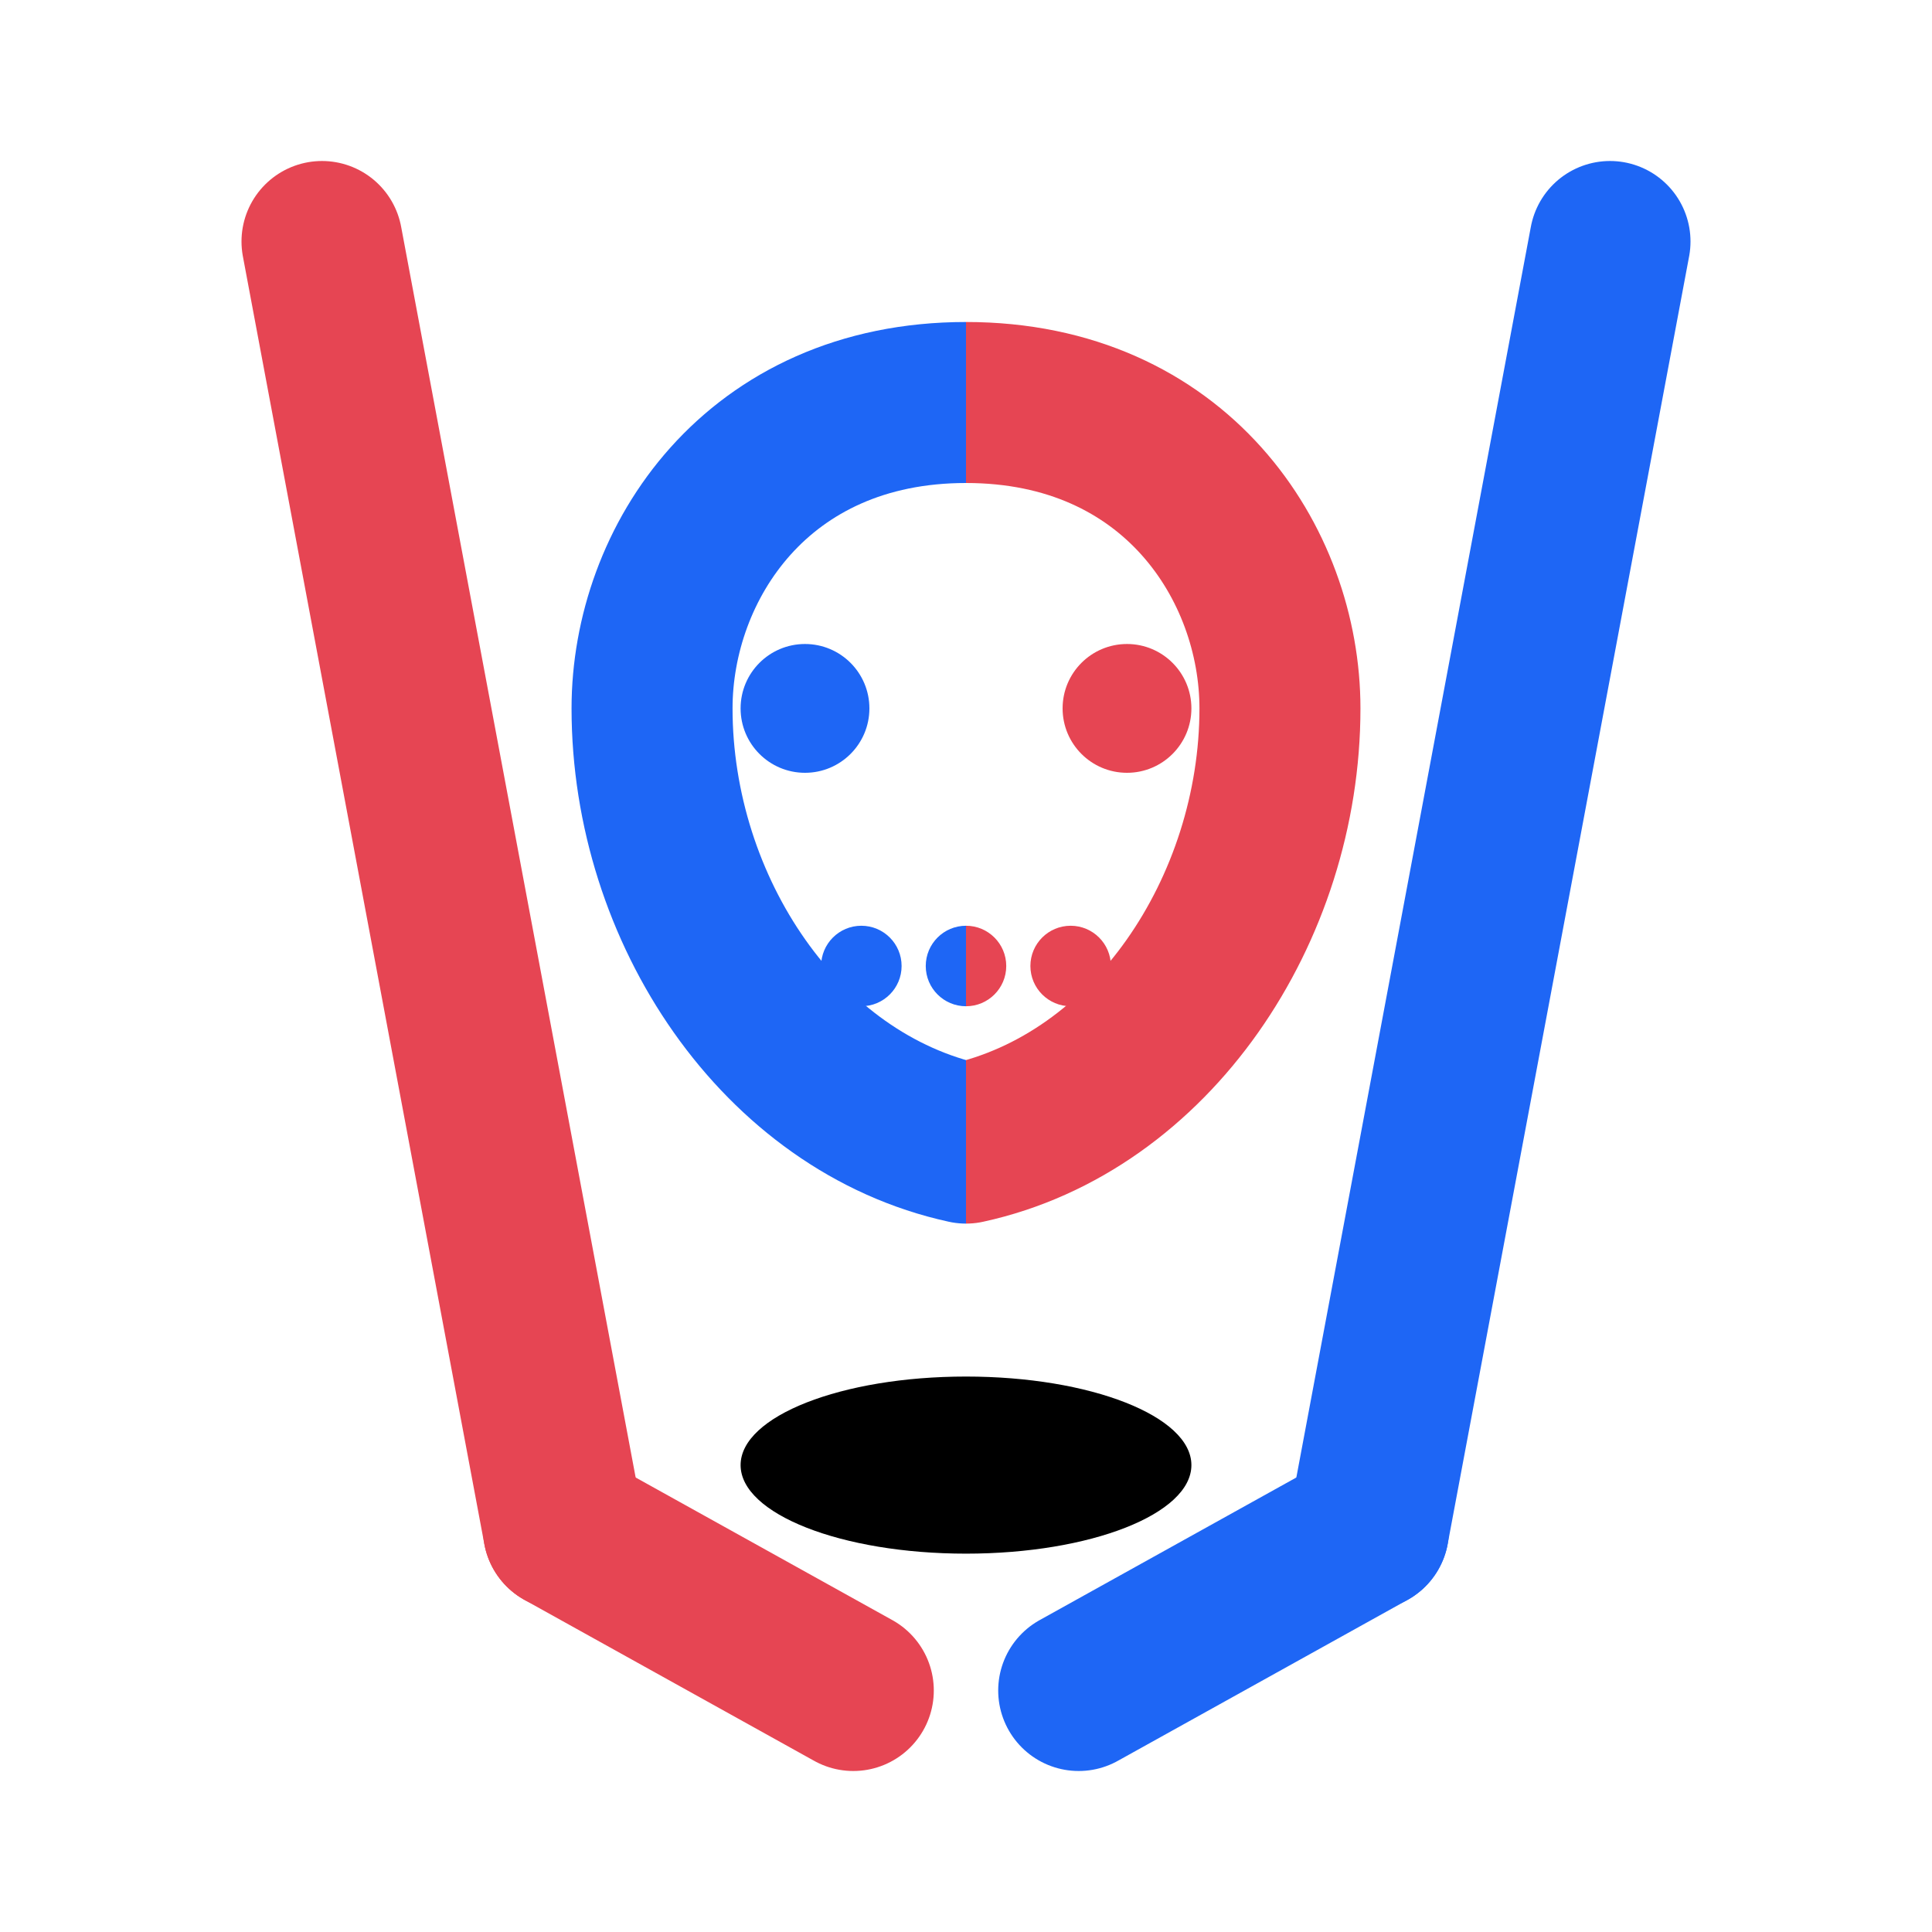 <svg xmlns="http://www.w3.org/2000/svg" width="24" height="24" viewBox="0 0 24 24"
     fill="none" stroke="currentColor" stroke-width="2" stroke-linecap="round" stroke-linejoin="round" role="img" aria-label="Hockey mask with sticks and puck">
  <defs>
    <!-- Clipping mask for left half -->
    <clipPath id="leftHalf">
      <rect x="0" y="0" width="12" height="24"/>
    </clipPath>
    <!-- Clipping mask for right half -->
    <clipPath id="rightHalf">
      <rect x="12" y="0" width="12" height="24"/>
    </clipPath>
  </defs>
  <title>Hockey mask with sticks and puck</title>
  <!-- Left stick (secondary color - red) -->
  <path d="M4 3 L7 19" stroke="#e64553"/>
  <path d="M7 19 L10.6 21" stroke="#e64553"/>
  <!-- Right stick (primary color - blue) -->
  <path d="M20 3 L17 19" stroke="#1e66f5"/>
  <path d="M17 19 L13.4 21" stroke="#1e66f5"/>
  <!-- Full mask outline clipped to left half (primary blue) -->
  <path d="M12 5.0c-2.6 0-3.9 2.0-3.9 3.8 0 2.5 1.6 4.9 3.9 5.4 2.3-.5 3.9-2.9 3.9-5.4 0-1.8-1.3-3.8-3.9-3.8Z" stroke="#1e66f5" fill="none" clip-path="url(#leftHalf)"/>
  <!-- Full mask outline clipped to right half (secondary red) -->
  <path d="M12 5.0c-2.6 0-3.9 2.0-3.9 3.8 0 2.5 1.6 4.9 3.9 5.4 2.3-.5 3.9-2.9 3.9-5.4 0-1.8-1.3-3.8-3.9-3.8Z" stroke="#e64553" fill="none" clip-path="url(#rightHalf)"/>
  <!-- Eyes (left blue, right red) -->
  <circle cx="10" cy="8.8" r="0.8" fill="#1e66f5" stroke="none"/>
  <circle cx="14" cy="8.8" r="0.8" fill="#e64553" stroke="none"/>
  <!-- Vents (center half blue/half red, left blue, right red) -->
  <circle cx="12" cy="12.0" r="0.5" fill="#1e66f5" stroke="none" clip-path="url(#leftHalf)"/>
  <circle cx="12" cy="12.0" r="0.5" fill="#e64553" stroke="none" clip-path="url(#rightHalf)"/>
  <circle cx="10.7" cy="12.0" r="0.5" fill="#1e66f5" stroke="none"/>
  <circle cx="13.3" cy="12.0" r="0.5" fill="#e64553" stroke="none"/>
  <!-- Puck (black) -->
  <ellipse cx="12" cy="18.2" rx="2.8" ry="1.1" fill="black" stroke="none"/>
</svg>